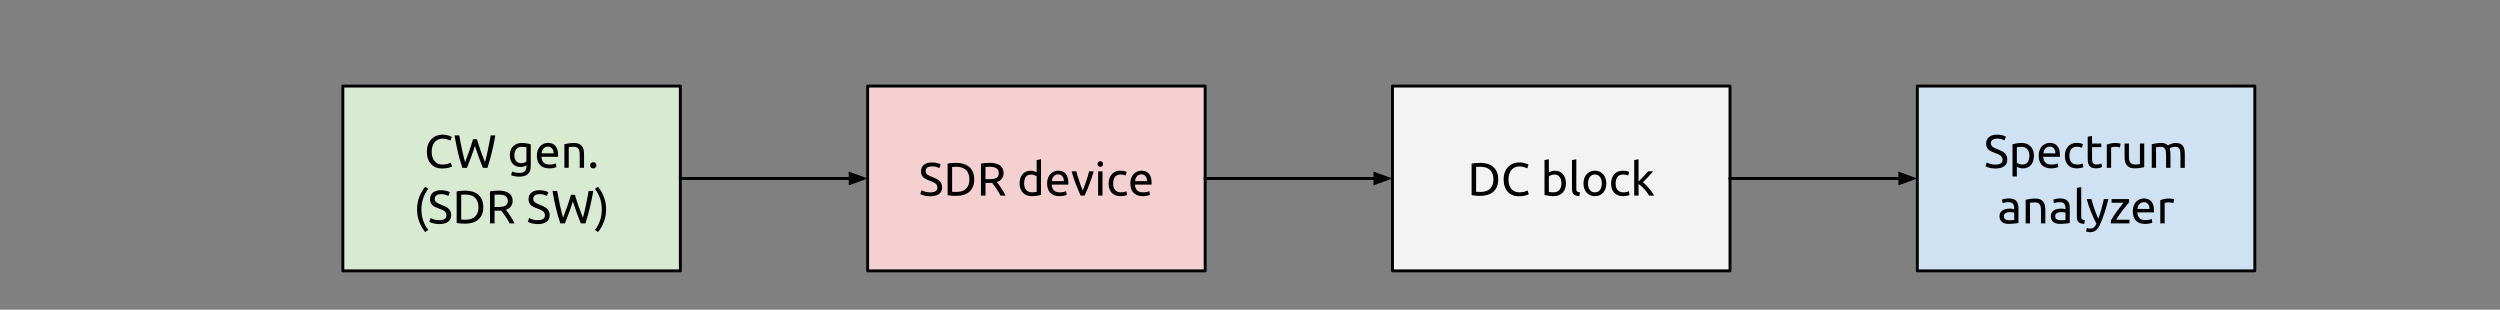 <svg version="1.1" viewBox="0.0 0.0 854.822 105.892" fill="none" stroke="none" stroke-linecap="square" stroke-miterlimit="10" xmlns:xlink="http://www.w3.org/1999/xlink" xmlns="http://www.w3.org/2000/svg"><rect x="0.0" y="0.0" width="854.822" height="105.892" fill="#808080" stroke="none"/><clipPath id="p.0"><path d="m0 0l854.822 0l0 105.892l-854.822 0l0 -105.892z" clip-rule="nonzero"/></clipPath><g clip-path="url(#p.0)"><path fill="#000000" fill-opacity="0.0" d="m0 0l854.822 0l0 105.892l-854.822 0z" fill-rule="evenodd"/><path fill="#d9ead3" d="m117.228 29.436l115.402 0l0 63.181l-115.402 0z" fill-rule="evenodd"/><path stroke="#000000" stroke-width="1.0" stroke-linejoin="round" stroke-linecap="butt" d="m117.228 29.436l115.402 0l0 63.181l-115.402 0z" fill-rule="evenodd"/><path fill="#000000" d="m151.174 57.621q-1.172 0 -2.125 -0.375q-0.953 -0.391 -1.641 -1.125q-0.688 -0.734 -1.078 -1.812q-0.375 -1.078 -0.375 -2.469q0 -1.391 0.422 -2.469q0.438 -1.094 1.156 -1.828q0.719 -0.734 1.672 -1.109q0.969 -0.391 2.047 -0.391q0.688 0 1.234 0.094q0.562 0.094 0.969 0.234q0.406 0.125 0.656 0.25q0.266 0.125 0.359 0.188l-0.453 1.281q-0.141 -0.094 -0.422 -0.203q-0.266 -0.109 -0.609 -0.219q-0.344 -0.125 -0.75 -0.188q-0.406 -0.078 -0.812 -0.078q-0.891 0 -1.594 0.312q-0.703 0.297 -1.203 0.875q-0.484 0.578 -0.75 1.406q-0.266 0.812 -0.266 1.844q0 0.984 0.234 1.812q0.234 0.812 0.688 1.391q0.469 0.578 1.156 0.906q0.703 0.312 1.625 0.312q1.078 0 1.781 -0.219q0.703 -0.219 1.062 -0.406l0.391 1.281q-0.109 0.078 -0.406 0.203q-0.281 0.125 -0.719 0.234q-0.422 0.109 -1.0 0.188q-0.578 0.078 -1.25 0.078zm11.217 -7.75q-0.672 2.141 -1.359 3.969q-0.688 1.812 -1.375 3.547l-1.547 0q-0.859 -2.453 -1.5 -5.172q-0.641 -2.719 -1.203 -5.922l1.625 0q0.219 1.25 0.453 2.5q0.25 1.25 0.5 2.438q0.266 1.172 0.516 2.25q0.266 1.062 0.531 1.969q0.641 -1.672 1.359 -3.672q0.719 -2.016 1.344 -4.172l1.344 0q0.625 2.156 1.359 4.172q0.734 2.0 1.375 3.672q0.266 -0.891 0.516 -1.953q0.25 -1.078 0.5 -2.25q0.25 -1.188 0.484 -2.438q0.25 -1.266 0.469 -2.516l1.594 0q-0.578 3.203 -1.234 5.922q-0.641 2.719 -1.469 5.172l-1.562 0q-0.703 -1.734 -1.375 -3.547q-0.672 -1.828 -1.344 -3.969zm17.623 6.688q-0.203 0.125 -0.75 0.328q-0.547 0.203 -1.281 0.203q-0.75 0 -1.422 -0.234q-0.656 -0.25 -1.156 -0.75q-0.5 -0.516 -0.797 -1.266q-0.281 -0.75 -0.281 -1.797q0 -0.906 0.266 -1.656q0.281 -0.766 0.797 -1.312q0.531 -0.562 1.281 -0.875q0.75 -0.312 1.688 -0.312q1.047 0 1.812 0.156q0.781 0.156 1.312 0.281l0 7.422q0 1.922 -1.0 2.781q-0.984 0.875 -3.0 0.875q-0.781 0 -1.484 -0.141q-0.688 -0.125 -1.203 -0.297l0.266 -1.297q0.453 0.172 1.094 0.312q0.656 0.141 1.359 0.141q1.328 0 1.906 -0.531q0.594 -0.531 0.594 -1.688l0 -0.344zm-0.016 -6.188q-0.234 -0.062 -0.609 -0.109q-0.375 -0.062 -1.016 -0.062q-1.203 0 -1.844 0.797q-0.641 0.781 -0.641 2.078q0 0.719 0.172 1.234q0.188 0.5 0.5 0.844q0.312 0.328 0.719 0.5q0.406 0.156 0.844 0.156q0.594 0 1.078 -0.172q0.5 -0.172 0.797 -0.391l0 -4.875zm3.576 2.875q0 -1.109 0.312 -1.922q0.328 -0.828 0.859 -1.375q0.531 -0.547 1.219 -0.812q0.688 -0.281 1.406 -0.281q1.672 0 2.562 1.047q0.906 1.047 0.906 3.203q0 0.094 0 0.25q0 0.141 -0.016 0.266l-5.688 0q0.094 1.297 0.75 1.969q0.656 0.672 2.047 0.672q0.781 0 1.312 -0.125q0.547 -0.141 0.812 -0.266l0.203 1.25q-0.266 0.141 -0.953 0.297q-0.672 0.156 -1.531 0.156q-1.094 0 -1.891 -0.328q-0.781 -0.328 -1.297 -0.891q-0.516 -0.578 -0.766 -1.375q-0.25 -0.797 -0.25 -1.734zm5.719 -0.812q0.016 -1.016 -0.516 -1.656q-0.516 -0.656 -1.422 -0.656q-0.516 0 -0.906 0.203q-0.391 0.203 -0.672 0.531q-0.266 0.312 -0.422 0.734q-0.141 0.406 -0.188 0.844l4.125 0zm3.694 -3.125q0.516 -0.125 1.359 -0.266q0.844 -0.156 1.953 -0.156q0.984 0 1.641 0.281q0.656 0.281 1.047 0.797q0.406 0.5 0.562 1.203q0.156 0.703 0.156 1.547l0 4.672l-1.484 0l0 -4.359q0 -0.766 -0.109 -1.297q-0.109 -0.547 -0.344 -0.875q-0.234 -0.344 -0.641 -0.5q-0.391 -0.156 -0.984 -0.156q-0.25 0 -0.5 0.016q-0.25 0.016 -0.484 0.047q-0.234 0.016 -0.422 0.047q-0.188 0.031 -0.266 0.047l0 7.031l-1.484 0l0 -8.078zm10.95 7.219q0 0.422 -0.297 0.75q-0.281 0.312 -0.781 0.312q-0.5 0 -0.797 -0.312q-0.281 -0.328 -0.281 -0.75q0 -0.438 0.281 -0.75q0.297 -0.328 0.797 -0.328q0.5 0 0.781 0.328q0.297 0.312 0.297 0.75z" fill-rule="nonzero"/><path fill="#000000" d="m144.095 71.605q0 2.047 0.594 3.797q0.594 1.734 1.75 3.219l-1.062 0.719q-1.25 -1.516 -2.016 -3.484q-0.75 -1.984 -0.75 -4.25q0 -2.281 0.75 -4.25q0.766 -1.984 2.016 -3.5l1.062 0.719q-1.156 1.5 -1.75 3.25q-0.594 1.734 -0.594 3.781zm6.115 3.672q2.438 0 2.438 -1.656q0 -0.516 -0.219 -0.875q-0.219 -0.359 -0.594 -0.625q-0.359 -0.266 -0.844 -0.453q-0.469 -0.188 -0.984 -0.391q-0.609 -0.203 -1.156 -0.469q-0.547 -0.266 -0.953 -0.625q-0.391 -0.359 -0.625 -0.844q-0.234 -0.5 -0.234 -1.203q0 -1.469 0.984 -2.281q1.0 -0.812 2.75 -0.812q1.0 0 1.828 0.219q0.828 0.219 1.203 0.469l-0.484 1.266q-0.344 -0.203 -1.016 -0.406q-0.656 -0.203 -1.531 -0.203q-0.453 0 -0.844 0.094q-0.375 0.094 -0.672 0.297q-0.281 0.188 -0.453 0.484q-0.156 0.297 -0.156 0.688q0 0.453 0.172 0.766q0.172 0.297 0.484 0.531q0.328 0.234 0.75 0.422q0.422 0.188 0.938 0.375q0.719 0.297 1.312 0.594q0.609 0.281 1.047 0.688q0.438 0.391 0.672 0.953q0.25 0.547 0.25 1.328q0 1.453 -1.062 2.234q-1.062 0.781 -3.0 0.781q-0.656 0 -1.219 -0.094q-0.547 -0.078 -0.984 -0.188q-0.422 -0.125 -0.734 -0.266q-0.312 -0.141 -0.484 -0.234l0.453 -1.281q0.375 0.219 1.125 0.469q0.75 0.25 1.844 0.25zm15.043 -4.438q0 1.438 -0.453 2.5q-0.453 1.062 -1.266 1.766q-0.812 0.688 -1.953 1.031q-1.125 0.344 -2.5 0.344q-0.672 0 -1.484 -0.062q-0.797 -0.047 -1.453 -0.203l0 -10.75q0.656 -0.172 1.453 -0.219q0.812 -0.062 1.484 -0.062q1.375 0 2.5 0.344q1.141 0.344 1.953 1.047q0.812 0.688 1.266 1.766q0.453 1.062 0.453 2.5zm-6.031 4.281q2.203 0 3.281 -1.125q1.094 -1.125 1.094 -3.156q0 -2.031 -1.094 -3.156q-1.078 -1.141 -3.281 -1.141q-0.656 0 -1.016 0.016q-0.359 0.016 -0.516 0.031l0 8.484q0.156 0.016 0.516 0.031q0.359 0.016 1.016 0.016zm13.752 -3.375q0.266 0.328 0.656 0.844q0.391 0.516 0.797 1.156q0.422 0.625 0.828 1.312q0.406 0.688 0.703 1.328l-1.703 0q-0.312 -0.609 -0.688 -1.234q-0.375 -0.625 -0.766 -1.188q-0.391 -0.562 -0.766 -1.062q-0.375 -0.5 -0.672 -0.875q-0.219 0.016 -0.438 0.016q-0.203 0 -0.438 0l-1.391 0l0 4.344l-1.547 0l0 -10.922q0.656 -0.172 1.453 -0.219q0.812 -0.062 1.484 -0.062q2.344 0 3.562 0.891q1.234 0.875 1.234 2.609q0 1.109 -0.594 1.891q-0.578 0.781 -1.719 1.172zm-2.344 -5.203q-1.0 0 -1.531 0.047l0 4.188l1.109 0q0.797 0 1.438 -0.078q0.641 -0.094 1.078 -0.312q0.438 -0.219 0.672 -0.625q0.25 -0.422 0.25 -1.094q0 -0.625 -0.25 -1.031q-0.234 -0.422 -0.641 -0.656q-0.406 -0.234 -0.953 -0.328q-0.547 -0.109 -1.172 -0.109zm13.26 8.734q2.438 0 2.438 -1.656q0 -0.516 -0.219 -0.875q-0.219 -0.359 -0.594 -0.625q-0.359 -0.266 -0.844 -0.453q-0.469 -0.188 -0.984 -0.391q-0.609 -0.203 -1.156 -0.469q-0.547 -0.266 -0.953 -0.625q-0.391 -0.359 -0.625 -0.844q-0.234 -0.5 -0.234 -1.203q0 -1.469 0.984 -2.281q1.0 -0.812 2.75 -0.812q1.0 0 1.828 0.219q0.828 0.219 1.203 0.469l-0.484 1.266q-0.344 -0.203 -1.016 -0.406q-0.656 -0.203 -1.531 -0.203q-0.453 0 -0.844 0.094q-0.375 0.094 -0.672 0.297q-0.281 0.188 -0.453 0.484q-0.156 0.297 -0.156 0.688q0 0.453 0.172 0.766q0.172 0.297 0.484 0.531q0.328 0.234 0.75 0.422q0.422 0.188 0.938 0.375q0.719 0.297 1.312 0.594q0.609 0.281 1.047 0.688q0.438 0.391 0.672 0.953q0.25 0.547 0.25 1.328q0 1.453 -1.062 2.234q-1.062 0.781 -3.0 0.781q-0.656 0 -1.219 -0.094q-0.547 -0.078 -0.984 -0.188q-0.422 -0.125 -0.734 -0.266q-0.312 -0.141 -0.484 -0.234l0.453 -1.281q0.375 0.219 1.125 0.469q0.75 0.25 1.844 0.25zm11.996 -6.406q-0.672 2.141 -1.359 3.969q-0.688 1.812 -1.375 3.547l-1.547 0q-0.859 -2.453 -1.5 -5.172q-0.641 -2.719 -1.203 -5.922l1.625 0q0.219 1.25 0.453 2.5q0.25 1.25 0.5 2.438q0.266 1.172 0.516 2.25q0.266 1.062 0.531 1.969q0.641 -1.672 1.359 -3.672q0.719 -2.016 1.344 -4.172l1.344 0q0.625 2.156 1.359 4.172q0.734 2.0 1.375 3.672q0.266 -0.891 0.516 -1.953q0.25 -1.078 0.5 -2.25q0.25 -1.188 0.484 -2.438q0.25 -1.266 0.469 -2.516l1.594 0q-0.578 3.203 -1.234 5.922q-0.641 2.719 -1.469 5.172l-1.562 0q-0.703 -1.734 -1.375 -3.547q-0.672 -1.828 -1.344 -3.969zm9.88 2.734q0 -2.047 -0.594 -3.781q-0.594 -1.75 -1.75 -3.25l1.062 -0.719q1.25 1.516 2.0 3.5q0.766 1.969 0.766 4.25q0 2.266 -0.766 4.25q-0.75 1.969 -2.0 3.484l-1.062 -0.719q1.156 -1.484 1.75 -3.219q0.594 -1.75 0.594 -3.797z" fill-rule="nonzero"/><path fill="#f5d0d0" d="m296.678 29.436l115.402 0l0 63.181l-115.402 0z" fill-rule="evenodd"/><path stroke="#000000" stroke-width="1.0" stroke-linejoin="round" stroke-linecap="butt" d="m296.678 29.436l115.402 0l0 63.181l-115.402 0z" fill-rule="evenodd"/><path fill="#000000" d="m318.076 65.777q2.438 0 2.438 -1.656q0 -0.516 -0.219 -0.875q-0.219 -0.359 -0.594 -0.625q-0.359 -0.266 -0.844 -0.453q-0.469 -0.188 -0.984 -0.391q-0.609 -0.203 -1.156 -0.469q-0.547 -0.266 -0.953 -0.625q-0.391 -0.359 -0.625 -0.844q-0.234 -0.5 -0.234 -1.203q0 -1.469 0.984 -2.281q1.0 -0.812 2.75 -0.812q1.0 0 1.828 0.219q0.828 0.219 1.203 0.469l-0.484 1.266q-0.344 -0.203 -1.016 -0.406q-0.656 -0.203 -1.531 -0.203q-0.453 0 -0.844 0.094q-0.375 0.094 -0.672 0.297q-0.281 0.188 -0.453 0.484q-0.156 0.297 -0.156 0.688q0 0.453 0.172 0.766q0.172 0.297 0.484 0.531q0.328 0.234 0.75 0.422q0.422 0.188 0.938 0.375q0.719 0.297 1.312 0.594q0.609 0.281 1.047 0.688q0.438 0.391 0.672 0.953q0.25 0.547 0.25 1.328q0 1.453 -1.062 2.234q-1.062 0.781 -3.0 0.781q-0.656 0 -1.219 -0.094q-0.547 -0.078 -0.984 -0.188q-0.422 -0.125 -0.734 -0.266q-0.312 -0.141 -0.484 -0.234l0.453 -1.281q0.375 0.219 1.125 0.469q0.75 0.25 1.844 0.25zm15.043 -4.438q0 1.438 -0.453 2.5q-0.453 1.062 -1.266 1.766q-0.812 0.688 -1.953 1.031q-1.125 0.344 -2.5 0.344q-0.672 0 -1.484 -0.062q-0.797 -0.047 -1.453 -0.203l0 -10.75q0.656 -0.172 1.453 -0.219q0.812 -0.062 1.484 -0.062q1.375 0 2.5 0.344q1.141 0.344 1.953 1.047q0.812 0.688 1.266 1.766q0.453 1.062 0.453 2.5zm-6.031 4.281q2.203 0 3.281 -1.125q1.094 -1.125 1.094 -3.156q0 -2.031 -1.094 -3.156q-1.078 -1.141 -3.281 -1.141q-0.656 0 -1.016 0.016q-0.359 0.016 -0.516 0.031l0 8.484q0.156 0.016 0.516 0.031q0.359 0.016 1.016 0.016zm13.752 -3.375q0.266 0.328 0.656 0.844q0.391 0.516 0.797 1.156q0.422 0.625 0.828 1.312q0.406 0.688 0.703 1.328l-1.703 0q-0.312 -0.609 -0.688 -1.234q-0.375 -0.625 -0.766 -1.188q-0.391 -0.562 -0.766 -1.062q-0.375 -0.5 -0.672 -0.875q-0.219 0.016 -0.438 0.016q-0.203 0 -0.438 0l-1.391 0l0 4.344l-1.547 0l0 -10.922q0.656 -0.172 1.453 -0.219q0.812 -0.062 1.484 -0.062q2.344 0 3.562 0.891q1.234 0.875 1.234 2.609q0 1.109 -0.594 1.891q-0.578 0.781 -1.719 1.172zm-2.344 -5.203q-1.0 0 -1.531 0.047l0 4.188l1.109 0q0.797 0 1.438 -0.078q0.641 -0.094 1.078 -0.312q0.438 -0.219 0.672 -0.625q0.25 -0.422 0.25 -1.094q0 -0.625 -0.25 -1.031q-0.234 -0.422 -0.641 -0.656q-0.406 -0.234 -0.953 -0.328q-0.547 -0.109 -1.172 -0.109zm15.963 3.281q-0.266 -0.219 -0.781 -0.422q-0.516 -0.219 -1.125 -0.219q-0.641 0 -1.094 0.234q-0.453 0.234 -0.75 0.641q-0.281 0.406 -0.406 0.969q-0.125 0.562 -0.125 1.203q0 1.453 0.719 2.25q0.719 0.781 1.922 0.781q0.594 0 1.0 -0.047q0.422 -0.062 0.641 -0.125l0 -5.266zm0 -5.594l1.484 -0.266l0 12.188q-0.516 0.141 -1.312 0.281q-0.797 0.141 -1.844 0.141q-0.953 0 -1.719 -0.297q-0.766 -0.312 -1.312 -0.859q-0.547 -0.562 -0.844 -1.375q-0.297 -0.812 -0.297 -1.812q0 -0.969 0.25 -1.766q0.25 -0.797 0.719 -1.375q0.484 -0.578 1.172 -0.891q0.703 -0.328 1.609 -0.328q0.719 0 1.266 0.203q0.562 0.188 0.828 0.359l0 -4.203zm3.58 8.016q0 -1.109 0.312 -1.922q0.328 -0.828 0.859 -1.375q0.531 -0.547 1.219 -0.812q0.688 -0.281 1.406 -0.281q1.672 0 2.562 1.047q0.906 1.047 0.906 3.203q0 0.094 0 0.25q0 0.141 -0.016 0.266l-5.688 0q0.094 1.297 0.75 1.969q0.656 0.672 2.047 0.672q0.781 0 1.312 -0.125q0.547 -0.141 0.812 -0.266l0.203 1.25q-0.266 0.141 -0.953 0.297q-0.672 0.156 -1.531 0.156q-1.094 0 -1.891 -0.328q-0.781 -0.328 -1.297 -0.891q-0.516 -0.578 -0.766 -1.375q-0.25 -0.797 -0.25 -1.734zm5.719 -0.812q0.016 -1.016 -0.516 -1.656q-0.516 -0.656 -1.422 -0.656q-0.516 0 -0.906 0.203q-0.391 0.203 -0.672 0.531q-0.266 0.312 -0.422 0.734q-0.141 0.406 -0.188 0.844l4.125 0zm10.194 -3.359q-0.625 2.328 -1.469 4.469q-0.844 2.141 -1.625 3.844l-1.344 0q-0.781 -1.703 -1.625 -3.844q-0.844 -2.141 -1.469 -4.469l1.609 0q0.188 0.781 0.453 1.672q0.266 0.875 0.562 1.75q0.297 0.875 0.594 1.688q0.312 0.812 0.578 1.453q0.266 -0.641 0.562 -1.453q0.312 -0.812 0.609 -1.688q0.297 -0.875 0.562 -1.75q0.266 -0.891 0.453 -1.672l1.547 0zm3.016 8.312l-1.484 0l0 -8.312l1.484 0l0 8.312zm-0.75 -9.828q-0.406 0 -0.688 -0.266q-0.266 -0.266 -0.266 -0.703q0 -0.453 0.266 -0.719q0.281 -0.266 0.688 -0.266q0.406 0 0.672 0.266q0.281 0.266 0.281 0.719q0 0.438 -0.281 0.703q-0.266 0.266 -0.672 0.266zm6.923 10.016q-1.0 0 -1.766 -0.312q-0.75 -0.328 -1.281 -0.891q-0.516 -0.578 -0.781 -1.375q-0.25 -0.797 -0.25 -1.75q0 -0.969 0.281 -1.766q0.281 -0.797 0.797 -1.375q0.516 -0.594 1.25 -0.922q0.75 -0.328 1.656 -0.328q0.562 0 1.125 0.094q0.562 0.094 1.062 0.312l-0.328 1.266q-0.344 -0.172 -0.781 -0.266q-0.438 -0.094 -0.938 -0.094q-1.234 0 -1.906 0.797q-0.656 0.781 -0.656 2.281q0 0.672 0.141 1.234q0.156 0.547 0.484 0.953q0.328 0.406 0.844 0.625q0.516 0.203 1.25 0.203q0.594 0 1.062 -0.109q0.484 -0.109 0.75 -0.234l0.219 1.25q-0.141 0.078 -0.375 0.156q-0.234 0.062 -0.547 0.109q-0.297 0.062 -0.641 0.094q-0.344 0.047 -0.672 0.047zm3.362 -4.328q0 -1.109 0.312 -1.922q0.328 -0.828 0.859 -1.375q0.531 -0.547 1.219 -0.812q0.688 -0.281 1.406 -0.281q1.672 0 2.562 1.047q0.906 1.047 0.906 3.203q0 0.094 0 0.25q0 0.141 -0.016 0.266l-5.688 0q0.094 1.297 0.75 1.969q0.656 0.672 2.047 0.672q0.781 0 1.312 -0.125q0.547 -0.141 0.812 -0.266l0.203 1.25q-0.266 0.141 -0.953 0.297q-0.672 0.156 -1.531 0.156q-1.094 0 -1.891 -0.328q-0.781 -0.328 -1.297 -0.891q-0.516 -0.578 -0.766 -1.375q-0.25 -0.797 -0.25 -1.734zm5.719 -0.812q0.016 -1.016 -0.516 -1.656q-0.516 -0.656 -1.422 -0.656q-0.516 0 -0.906 0.203q-0.391 0.203 -0.672 0.531q-0.266 0.312 -0.422 0.734q-0.141 0.406 -0.188 0.844l4.125 0z" fill-rule="nonzero"/><path fill="#cfe2f3" d="m655.583 29.436l115.402 0l0 63.181l-115.402 0z" fill-rule="evenodd"/><path stroke="#000000" stroke-width="1.0" stroke-linejoin="round" stroke-linecap="butt" d="m655.583 29.436l115.402 0l0 63.181l-115.402 0z" fill-rule="evenodd"/><path fill="#000000" d="m682.293 56.277q2.438 0 2.438 -1.656q0 -0.516 -0.219 -0.875q-0.219 -0.359 -0.594 -0.625q-0.359 -0.266 -0.844 -0.453q-0.469 -0.188 -0.984 -0.391q-0.609 -0.203 -1.156 -0.469q-0.547 -0.266 -0.953 -0.625q-0.391 -0.359 -0.625 -0.844q-0.234 -0.5 -0.234 -1.203q0 -1.469 0.984 -2.281q1.0 -0.812 2.75 -0.812q1.0 0 1.828 0.219q0.828 0.219 1.203 0.469l-0.484 1.266q-0.344 -0.203 -1.016 -0.406q-0.656 -0.203 -1.531 -0.203q-0.453 0 -0.844 0.094q-0.375 0.094 -0.672 0.297q-0.281 0.188 -0.453 0.484q-0.156 0.297 -0.156 0.688q0 0.453 0.172 0.766q0.172 0.297 0.484 0.531q0.328 0.234 0.75 0.422q0.422 0.188 0.938 0.375q0.719 0.297 1.312 0.594q0.609 0.281 1.047 0.688q0.438 0.391 0.672 0.953q0.25 0.547 0.25 1.328q0 1.453 -1.062 2.234q-1.062 0.781 -3.0 0.781q-0.656 0 -1.219 -0.094q-0.547 -0.078 -0.984 -0.188q-0.422 -0.125 -0.734 -0.266q-0.312 -0.141 -0.484 -0.234l0.453 -1.281q0.375 0.219 1.125 0.469q0.75 0.25 1.844 0.25zm11.621 -3.031q0 -1.453 -0.734 -2.234q-0.719 -0.797 -1.906 -0.797q-0.672 0 -1.062 0.047q-0.375 0.047 -0.594 0.109l0 5.25q0.281 0.234 0.781 0.438q0.516 0.203 1.125 0.203q0.641 0 1.094 -0.219q0.453 -0.234 0.734 -0.641q0.297 -0.422 0.422 -0.969q0.141 -0.547 0.141 -1.188zm1.547 0q0 0.938 -0.25 1.75q-0.25 0.797 -0.734 1.375q-0.469 0.562 -1.172 0.891q-0.688 0.312 -1.594 0.312q-0.719 0 -1.266 -0.188q-0.547 -0.188 -0.828 -0.375l0 3.328l-1.484 0l0 -11.016q0.531 -0.125 1.312 -0.281q0.797 -0.156 1.844 -0.156q0.953 0 1.719 0.312q0.766 0.297 1.312 0.859q0.547 0.562 0.844 1.375q0.297 0.797 0.297 1.812zm1.627 0q0 -1.109 0.312 -1.922q0.328 -0.828 0.859 -1.375q0.531 -0.547 1.219 -0.812q0.688 -0.281 1.406 -0.281q1.672 0 2.562 1.047q0.906 1.047 0.906 3.203q0 0.094 0 0.25q0 0.141 -0.016 0.266l-5.688 0q0.094 1.297 0.75 1.969q0.656 0.672 2.047 0.672q0.781 0 1.312 -0.125q0.547 -0.141 0.812 -0.266l0.203 1.25q-0.266 0.141 -0.953 0.297q-0.672 0.156 -1.531 0.156q-1.094 0 -1.891 -0.328q-0.781 -0.328 -1.297 -0.891q-0.516 -0.578 -0.766 -1.375q-0.25 -0.797 -0.25 -1.734zm5.719 -0.812q0.016 -1.016 -0.516 -1.656q-0.516 -0.656 -1.422 -0.656q-0.516 0 -0.906 0.203q-0.391 0.203 -0.672 0.531q-0.266 0.312 -0.422 0.734q-0.141 0.406 -0.188 0.844l4.125 0zm7.303 5.141q-1.0 0 -1.766 -0.312q-0.75 -0.328 -1.281 -0.891q-0.516 -0.578 -0.781 -1.375q-0.25 -0.797 -0.25 -1.75q0 -0.969 0.281 -1.766q0.281 -0.797 0.797 -1.375q0.516 -0.594 1.25 -0.922q0.75 -0.328 1.656 -0.328q0.562 0 1.125 0.094q0.562 0.094 1.062 0.312l-0.328 1.266q-0.344 -0.172 -0.781 -0.266q-0.438 -0.094 -0.938 -0.094q-1.234 0 -1.906 0.797q-0.656 0.781 -0.656 2.281q0 0.672 0.141 1.234q0.156 0.547 0.484 0.953q0.328 0.406 0.844 0.625q0.516 0.203 1.25 0.203q0.594 0 1.062 -0.109q0.484 -0.109 0.75 -0.234l0.219 1.25q-0.141 0.078 -0.375 0.156q-0.234 0.062 -0.547 0.109q-0.297 0.062 -0.641 0.094q-0.344 0.047 -0.672 0.047zm5.221 -8.5l3.156 0l0 1.234l-3.156 0l0 3.844q0 0.625 0.094 1.031q0.094 0.406 0.281 0.641q0.203 0.234 0.484 0.328q0.297 0.094 0.672 0.094q0.672 0 1.078 -0.141q0.422 -0.156 0.578 -0.219l0.281 1.234q-0.219 0.109 -0.781 0.266q-0.562 0.172 -1.281 0.172q-0.844 0 -1.406 -0.203q-0.547 -0.219 -0.891 -0.656q-0.328 -0.438 -0.469 -1.062q-0.125 -0.641 -0.125 -1.469l0 -7.422l1.484 -0.25l0 2.578zm8.12 -0.188q0.188 0 0.438 0.031q0.25 0.016 0.484 0.062q0.234 0.031 0.438 0.078q0.203 0.047 0.297 0.078l-0.25 1.297q-0.188 -0.078 -0.594 -0.156q-0.406 -0.094 -1.047 -0.094q-0.406 0 -0.828 0.094q-0.406 0.078 -0.531 0.125l0 6.984l-1.484 0l0 -7.969q0.531 -0.188 1.312 -0.359q0.781 -0.172 1.766 -0.172zm9.723 8.266q-0.516 0.125 -1.359 0.266q-0.828 0.141 -1.938 0.141q-0.969 0 -1.625 -0.281q-0.641 -0.281 -1.047 -0.781q-0.406 -0.516 -0.578 -1.203q-0.172 -0.703 -0.172 -1.547l0 -4.672l1.484 0l0 4.344q0 1.516 0.469 2.172q0.484 0.656 1.625 0.656q0.25 0 0.5 -0.016q0.25 -0.016 0.469 -0.031q0.234 -0.031 0.422 -0.047q0.188 -0.031 0.266 -0.062l0 -7.016l1.484 0l0 8.078zm2.559 -7.844q0.516 -0.125 1.344 -0.266q0.844 -0.156 1.953 -0.156q0.797 0 1.344 0.219q0.547 0.219 0.906 0.641q0.109 -0.094 0.344 -0.234q0.25 -0.141 0.594 -0.266q0.359 -0.141 0.781 -0.25q0.438 -0.109 0.938 -0.109q0.969 0 1.562 0.281q0.609 0.281 0.953 0.797q0.359 0.516 0.469 1.219q0.125 0.703 0.125 1.531l0 4.672l-1.484 0l0 -4.359q0 -0.734 -0.078 -1.25q-0.078 -0.531 -0.281 -0.875q-0.188 -0.359 -0.531 -0.531q-0.344 -0.172 -0.891 -0.172q-0.75 0 -1.25 0.203q-0.484 0.203 -0.656 0.359q0.125 0.422 0.188 0.922q0.078 0.484 0.078 1.031l0 4.672l-1.5 0l0 -4.359q0 -0.734 -0.078 -1.25q-0.078 -0.531 -0.281 -0.875q-0.203 -0.359 -0.547 -0.531q-0.344 -0.172 -0.859 -0.172q-0.234 0 -0.484 0.016q-0.25 0.016 -0.484 0.047q-0.234 0.016 -0.438 0.047q-0.188 0.031 -0.25 0.047l0 7.031l-1.484 0l0 -8.078z" fill-rule="nonzero"/><path fill="#000000" d="m687.097 75.308q0.531 0 0.938 -0.016q0.406 -0.031 0.688 -0.094l0 -2.469q-0.172 -0.094 -0.531 -0.141q-0.359 -0.062 -0.875 -0.062q-0.328 0 -0.703 0.047q-0.375 0.047 -0.688 0.203q-0.312 0.156 -0.531 0.422q-0.203 0.266 -0.203 0.688q0 0.797 0.516 1.109q0.516 0.312 1.391 0.312zm-0.125 -7.453q0.891 0 1.5 0.234q0.625 0.234 1.0 0.656q0.375 0.422 0.531 1.016q0.172 0.578 0.172 1.281l0 5.203q-0.203 0.031 -0.547 0.094q-0.344 0.047 -0.781 0.094q-0.422 0.047 -0.922 0.078q-0.5 0.047 -1.0 0.047q-0.703 0 -1.297 -0.141q-0.594 -0.141 -1.031 -0.453q-0.422 -0.312 -0.672 -0.828q-0.234 -0.516 -0.234 -1.234q0 -0.688 0.281 -1.172q0.281 -0.5 0.75 -0.797q0.484 -0.312 1.125 -0.453q0.641 -0.156 1.344 -0.156q0.234 0 0.469 0.031q0.234 0.016 0.453 0.062q0.219 0.047 0.375 0.078q0.156 0.031 0.234 0.047l0 -0.422q0 -0.359 -0.094 -0.719q-0.078 -0.375 -0.281 -0.641q-0.203 -0.281 -0.562 -0.453q-0.359 -0.172 -0.938 -0.172q-0.734 0 -1.297 0.109q-0.547 0.094 -0.812 0.219l-0.188 -1.234q0.297 -0.125 0.969 -0.25q0.672 -0.125 1.453 -0.125zm5.664 0.453q0.516 -0.125 1.359 -0.266q0.844 -0.156 1.953 -0.156q0.984 0 1.641 0.281q0.656 0.281 1.047 0.797q0.406 0.5 0.562 1.203q0.156 0.703 0.156 1.547l0 4.672l-1.484 0l0 -4.359q0 -0.766 -0.109 -1.297q-0.109 -0.547 -0.344 -0.875q-0.234 -0.344 -0.641 -0.5q-0.391 -0.156 -0.984 -0.156q-0.25 0 -0.5 0.016q-0.25 0.016 -0.484 0.047q-0.234 0.016 -0.422 0.047q-0.188 0.031 -0.266 0.047l0 7.031l-1.484 0l0 -8.078zm11.997 7.0q0.531 0 0.938 -0.016q0.406 -0.031 0.688 -0.094l0 -2.469q-0.172 -0.094 -0.531 -0.141q-0.359 -0.062 -0.875 -0.062q-0.328 0 -0.703 0.047q-0.375 0.047 -0.688 0.203q-0.312 0.156 -0.531 0.422q-0.203 0.266 -0.203 0.688q0 0.797 0.516 1.109q0.516 0.312 1.391 0.312zm-0.125 -7.453q0.891 0 1.5 0.234q0.625 0.234 1.0 0.656q0.375 0.422 0.531 1.016q0.172 0.578 0.172 1.281l0 5.203q-0.203 0.031 -0.547 0.094q-0.344 0.047 -0.781 0.094q-0.422 0.047 -0.922 0.078q-0.5 0.047 -1.0 0.047q-0.703 0 -1.297 -0.141q-0.594 -0.141 -1.031 -0.453q-0.422 -0.312 -0.672 -0.828q-0.234 -0.516 -0.234 -1.234q0 -0.688 0.281 -1.172q0.281 -0.5 0.75 -0.797q0.484 -0.312 1.125 -0.453q0.641 -0.156 1.344 -0.156q0.234 0 0.469 0.031q0.234 0.016 0.453 0.062q0.219 0.047 0.375 0.078q0.156 0.031 0.234 0.047l0 -0.422q0 -0.359 -0.094 -0.719q-0.078 -0.375 -0.281 -0.641q-0.203 -0.281 -0.562 -0.453q-0.359 -0.172 -0.938 -0.172q-0.734 0 -1.297 0.109q-0.547 0.094 -0.812 0.219l-0.188 -1.234q0.297 -0.125 0.969 -0.25q0.672 -0.125 1.453 -0.125zm8.165 8.688q-1.375 -0.031 -1.953 -0.578q-0.578 -0.562 -0.578 -1.75l0 -9.984l1.484 -0.266l0 10.0q0 0.375 0.062 0.625q0.062 0.234 0.203 0.375q0.156 0.141 0.391 0.219q0.234 0.062 0.594 0.109l-0.203 1.25zm0.884 1.391q0.188 0.078 0.469 0.156q0.281 0.078 0.547 0.078q0.875 0 1.375 -0.406q0.5 -0.391 0.891 -1.266q-1.0 -1.922 -1.875 -4.062q-0.875 -2.156 -1.453 -4.359l1.609 0q0.172 0.719 0.422 1.547q0.25 0.828 0.547 1.719q0.312 0.875 0.656 1.75q0.359 0.875 0.734 1.703q0.609 -1.688 1.062 -3.328q0.453 -1.656 0.844 -3.391l1.531 0q-0.562 2.344 -1.266 4.516q-0.703 2.172 -1.531 4.047q-0.312 0.719 -0.656 1.234q-0.344 0.531 -0.766 0.859q-0.406 0.344 -0.938 0.5q-0.516 0.172 -1.172 0.172q-0.172 0 -0.375 -0.031q-0.188 -0.031 -0.375 -0.078q-0.172 -0.031 -0.328 -0.078q-0.156 -0.047 -0.219 -0.078l0.266 -1.203zm14.452 -8.75q-0.328 0.375 -0.891 1.047q-0.547 0.672 -1.188 1.484q-0.625 0.812 -1.266 1.719q-0.625 0.891 -1.094 1.703l4.562 0l0 1.25l-6.344 0l0 -0.984q0.375 -0.719 0.938 -1.562q0.562 -0.844 1.172 -1.688q0.625 -0.844 1.203 -1.578q0.594 -0.75 1.016 -1.266l-4.109 0l0 -1.234l6.0 0l0 1.109zm1.248 3.062q0 -1.109 0.312 -1.922q0.328 -0.828 0.859 -1.375q0.531 -0.547 1.219 -0.812q0.688 -0.281 1.406 -0.281q1.672 0 2.562 1.047q0.906 1.047 0.906 3.203q0 0.094 0 0.25q0 0.141 -0.016 0.266l-5.688 0q0.094 1.297 0.75 1.969q0.656 0.672 2.047 0.672q0.781 0 1.312 -0.125q0.547 -0.141 0.812 -0.266l0.203 1.25q-0.266 0.141 -0.953 0.297q-0.672 0.156 -1.531 0.156q-1.094 0 -1.891 -0.328q-0.781 -0.328 -1.297 -0.891q-0.516 -0.578 -0.766 -1.375q-0.25 -0.797 -0.25 -1.734zm5.719 -0.812q0.016 -1.016 -0.516 -1.656q-0.516 -0.656 -1.422 -0.656q-0.516 0 -0.906 0.203q-0.391 0.203 -0.672 0.531q-0.266 0.312 -0.422 0.734q-0.141 0.406 -0.188 0.844l4.125 0zm6.772 -3.547q0.188 0 0.438 0.031q0.25 0.016 0.484 0.062q0.234 0.031 0.438 0.078q0.203 0.047 0.297 0.078l-0.25 1.297q-0.188 -0.078 -0.594 -0.156q-0.406 -0.094 -1.047 -0.094q-0.406 0 -0.828 0.094q-0.406 0.078 -0.531 0.125l0 6.984l-1.484 0l0 -7.969q0.531 -0.188 1.312 -0.359q0.781 -0.172 1.766 -0.172z" fill-rule="nonzero"/><path fill="#f3f3f3" d="m476.131 29.436l115.402 0l0 63.181l-115.402 0z" fill-rule="evenodd"/><path stroke="#000000" stroke-width="1.0" stroke-linejoin="round" stroke-linecap="butt" d="m476.131 29.436l115.402 0l0 63.181l-115.402 0z" fill-rule="evenodd"/><path fill="#000000" d="m512.292 61.339q0 1.438 -0.453 2.5q-0.453 1.062 -1.266 1.766q-0.812 0.688 -1.953 1.031q-1.125 0.344 -2.5 0.344q-0.672 0 -1.484 -0.062q-0.797 -0.047 -1.453 -0.203l0 -10.75q0.656 -0.172 1.453 -0.219q0.812 -0.062 1.484 -0.062q1.375 0 2.5 0.344q1.141 0.344 1.953 1.047q0.812 0.688 1.266 1.766q0.453 1.062 0.453 2.5zm-6.031 4.281q2.203 0 3.281 -1.125q1.094 -1.125 1.094 -3.156q0 -2.031 -1.094 -3.156q-1.078 -1.141 -3.281 -1.141q-0.656 0 -1.016 0.016q-0.359 0.016 -0.516 0.031l0 8.484q0.156 0.016 0.516 0.031q0.359 0.016 1.016 0.016zm13.095 1.5q-1.172 0 -2.125 -0.375q-0.953 -0.391 -1.641 -1.125q-0.688 -0.734 -1.078 -1.812q-0.375 -1.078 -0.375 -2.469q0 -1.391 0.422 -2.469q0.438 -1.094 1.156 -1.828q0.719 -0.734 1.672 -1.109q0.969 -0.391 2.047 -0.391q0.688 0 1.234 0.094q0.562 0.094 0.969 0.234q0.406 0.125 0.656 0.25q0.266 0.125 0.359 0.188l-0.453 1.281q-0.141 -0.094 -0.422 -0.203q-0.266 -0.109 -0.609 -0.219q-0.344 -0.125 -0.75 -0.188q-0.406 -0.078 -0.812 -0.078q-0.891 0 -1.594 0.312q-0.703 0.297 -1.203 0.875q-0.484 0.578 -0.75 1.406q-0.266 0.812 -0.266 1.844q0 0.984 0.234 1.812q0.234 0.812 0.688 1.391q0.469 0.578 1.156 0.906q0.703 0.312 1.625 0.312q1.078 0 1.781 -0.219q0.703 -0.219 1.062 -0.406l0.391 1.281q-0.109 0.078 -0.406 0.203q-0.281 0.125 -0.719 0.234q-0.422 0.109 -1.0 0.188q-0.578 0.078 -1.25 0.078zm10.241 -8.188q0.281 -0.172 0.828 -0.359q0.547 -0.203 1.266 -0.203q0.906 0 1.594 0.328q0.703 0.312 1.172 0.891q0.484 0.578 0.734 1.375q0.25 0.797 0.25 1.766q0 1.0 -0.297 1.812q-0.297 0.812 -0.844 1.375q-0.547 0.547 -1.312 0.859q-0.766 0.297 -1.719 0.297q-1.047 0 -1.844 -0.141q-0.797 -0.141 -1.312 -0.281l0 -11.922l1.484 -0.266l0 4.469zm0 6.656q0.219 0.062 0.625 0.125q0.422 0.047 1.031 0.047q1.188 0 1.906 -0.781q0.734 -0.797 0.734 -2.25q0 -0.641 -0.141 -1.203q-0.125 -0.562 -0.422 -0.969q-0.281 -0.406 -0.734 -0.641q-0.453 -0.234 -1.094 -0.234q-0.609 0 -1.125 0.219q-0.5 0.203 -0.781 0.422l0 5.266zm10.44 1.453q-1.375 -0.031 -1.953 -0.578q-0.578 -0.562 -0.578 -1.75l0 -9.984l1.484 -0.266l0 10.0q0 0.375 0.062 0.625q0.062 0.234 0.203 0.375q0.156 0.141 0.391 0.219q0.234 0.062 0.594 0.109l-0.203 1.25zm9.212 -4.312q0 0.984 -0.297 1.797q-0.281 0.797 -0.797 1.375q-0.516 0.562 -1.25 0.875q-0.719 0.312 -1.562 0.312q-0.844 0 -1.562 -0.312q-0.719 -0.312 -1.25 -0.875q-0.516 -0.578 -0.812 -1.375q-0.281 -0.812 -0.281 -1.797q0 -0.984 0.281 -1.781q0.297 -0.812 0.812 -1.391q0.531 -0.578 1.25 -0.891q0.719 -0.312 1.562 -0.312q0.844 0 1.562 0.312q0.734 0.312 1.25 0.891q0.516 0.578 0.797 1.391q0.297 0.797 0.297 1.781zm-1.547 0q0 -1.406 -0.641 -2.234q-0.625 -0.828 -1.719 -0.828q-1.094 0 -1.719 0.828q-0.625 0.828 -0.625 2.234q0 1.406 0.625 2.234q0.625 0.812 1.719 0.812q1.094 0 1.719 -0.812q0.641 -0.828 0.641 -2.234zm7.253 4.344q-1.0 0 -1.766 -0.312q-0.75 -0.328 -1.281 -0.891q-0.516 -0.578 -0.781 -1.375q-0.25 -0.797 -0.25 -1.75q0 -0.969 0.281 -1.766q0.281 -0.797 0.797 -1.375q0.516 -0.594 1.25 -0.922q0.75 -0.328 1.656 -0.328q0.562 0 1.125 0.094q0.562 0.094 1.062 0.312l-0.328 1.266q-0.344 -0.172 -0.781 -0.266q-0.438 -0.094 -0.938 -0.094q-1.234 0 -1.906 0.797q-0.656 0.781 -0.656 2.281q0 0.672 0.141 1.234q0.156 0.547 0.484 0.953q0.328 0.406 0.844 0.625q0.516 0.203 1.25 0.203q0.594 0 1.062 -0.109q0.484 -0.109 0.75 -0.234l0.219 1.25q-0.141 0.078 -0.375 0.156q-0.234 0.062 -0.547 0.109q-0.297 0.062 -0.641 0.094q-0.344 0.047 -0.672 0.047zm6.831 -4.766q0.484 0.375 1.016 0.922q0.547 0.531 1.062 1.172q0.516 0.625 0.984 1.281q0.469 0.641 0.781 1.203l-1.734 0q-0.344 -0.562 -0.781 -1.141q-0.438 -0.594 -0.922 -1.125q-0.484 -0.531 -0.984 -0.984q-0.484 -0.453 -0.938 -0.75l0 4.0l-1.484 0l0 -12.156l1.484 -0.266l0 7.594q0.391 -0.391 0.844 -0.844q0.469 -0.469 0.906 -0.953q0.453 -0.484 0.859 -0.922q0.406 -0.438 0.688 -0.766l1.75 0q-0.375 0.391 -0.812 0.875q-0.422 0.484 -0.891 0.969q-0.469 0.484 -0.938 0.969q-0.469 0.484 -0.891 0.922z" fill-rule="nonzero"/><path fill="#000000" fill-opacity="0.0" d="m232.63 61.026l64.063 0" fill-rule="evenodd"/><path stroke="#000000" stroke-width="1.0" stroke-linejoin="round" stroke-linecap="butt" d="m232.63 61.026l58.063 0" fill-rule="evenodd"/><path fill="#000000" stroke="#000000" stroke-width="1.0" stroke-linecap="butt" d="m290.693 62.678l4.538 -1.652l-4.538 -1.652z" fill-rule="evenodd"/><path fill="#000000" fill-opacity="0.0" d="m412.08 61.026l64.063 0" fill-rule="evenodd"/><path stroke="#000000" stroke-width="1.0" stroke-linejoin="round" stroke-linecap="butt" d="m412.08 61.026l58.063 0" fill-rule="evenodd"/><path fill="#000000" stroke="#000000" stroke-width="1.0" stroke-linecap="butt" d="m470.143 62.678l4.538 -1.652l-4.538 -1.652z" fill-rule="evenodd"/><path fill="#000000" fill-opacity="0.0" d="m591.533 61.026l64.063 0" fill-rule="evenodd"/><path stroke="#000000" stroke-width="1.0" stroke-linejoin="round" stroke-linecap="butt" d="m591.533 61.026l58.063 0" fill-rule="evenodd"/><path fill="#000000" stroke="#000000" stroke-width="1.0" stroke-linecap="butt" d="m649.596 62.678l4.538 -1.652l-4.538 -1.652z" fill-rule="evenodd"/></g></svg>